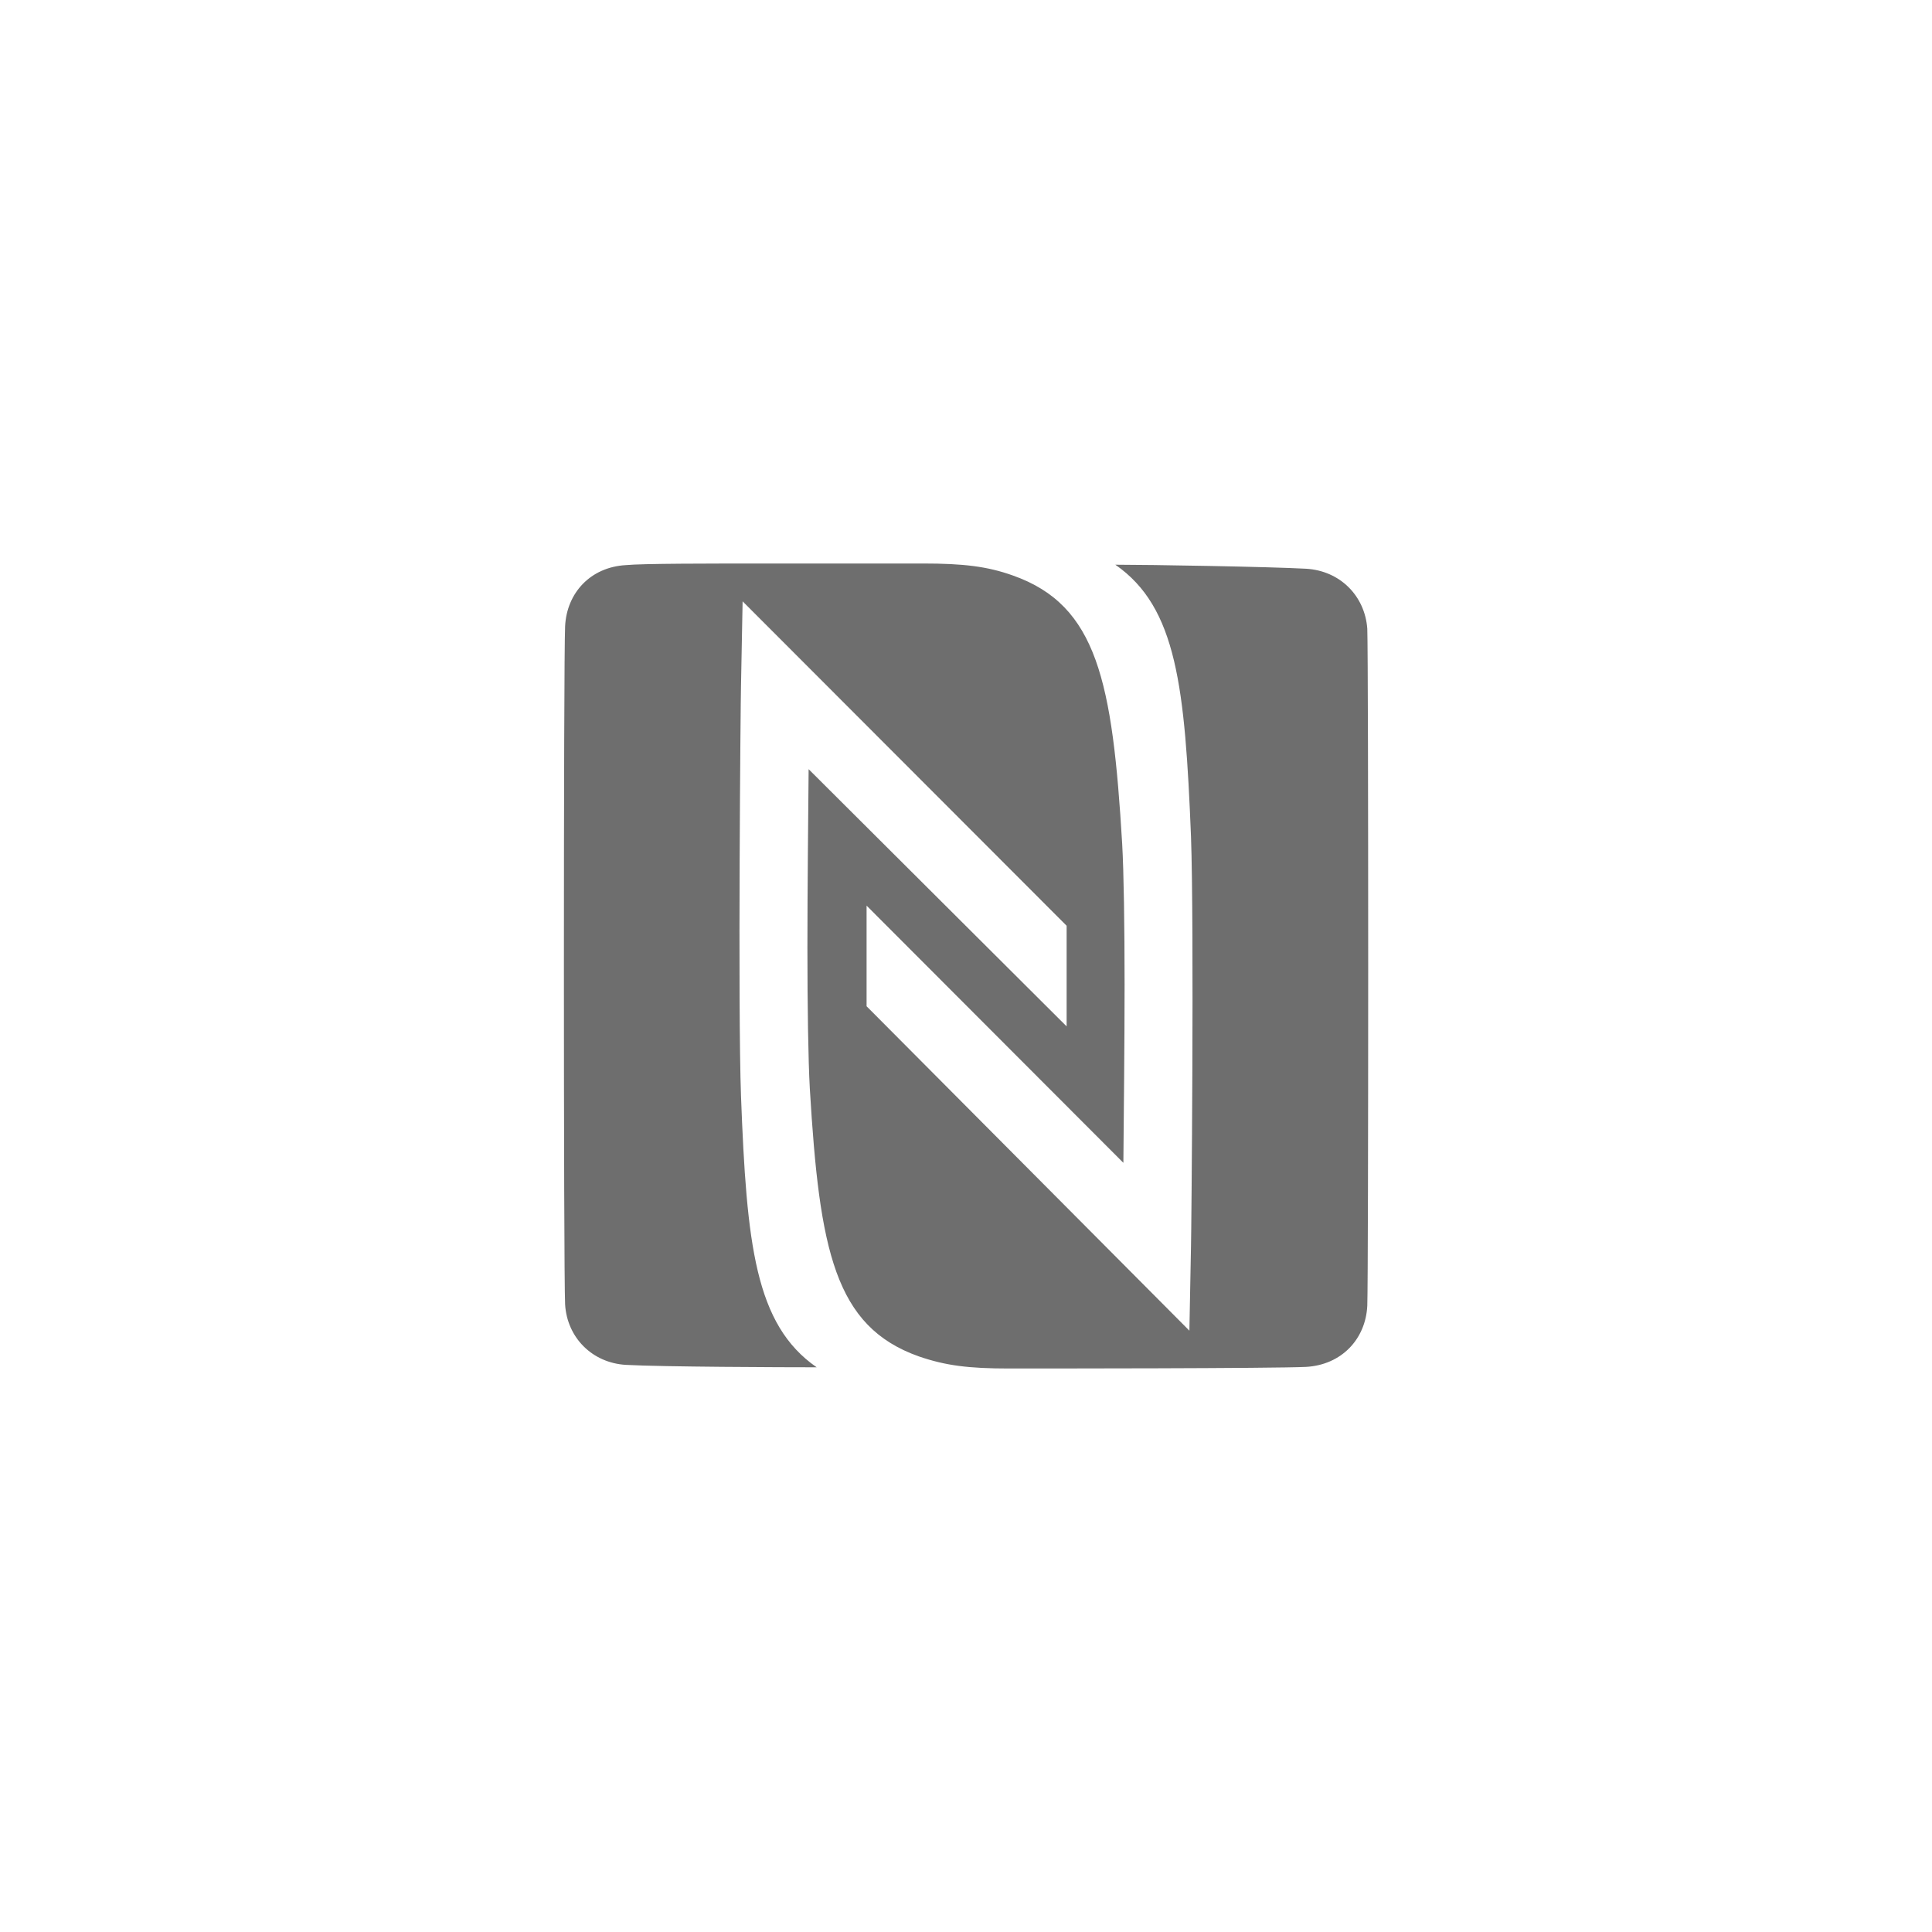 <svg xmlns="http://www.w3.org/2000/svg" viewBox="0 0 24 24" fill="#6e6e6e"><path transform="scale(0.5) translate(12 12)" d="M7.24 2C5.6 2 3.96 2 3.55 2.04C2.67 2.09 2.08 2.73 2.04 3.56C2 4.37 2 19.59 2.04 20.41C2.09 21.23 2.71 21.86 3.55 21.91C4.46 21.96 7.44 21.97 8.29 21.97C6.76 20.91 6.55 18.92 6.41 15.23C6.33 13.04 6.4 5.36 6.41 5.04L6.45 2.94L14.5 11V13.5L8.09 7.11C8.08 8.38 8.06 10.03 8.06 11.54C8.06 13 8.08 14.34 8.12 15.05C8.36 19.07 8.74 20.96 10.83 21.7C11.5 21.93 12.07 22 13.07 22C13.89 22 19.63 22 20.45 21.96C21.33 21.91 21.93 21.27 21.97 20.44C22 19.63 22 4.45 21.97 3.62C21.91 2.8 21.29 2.18 20.45 2.13C19.54 2.08 16.57 2.03 15.71 2.03C17.24 3.09 17.44 5.08 17.59 8.78C17.67 10.97 17.6 18.64 17.59 18.97L17.55 21.06L9.53 13V10.5L15.91 16.89C15.92 15.62 15.94 13.97 15.94 12.46C15.94 11 15.92 9.66 15.88 8.96C15.64 4.93 15.26 3.04 13.17 2.3C12.53 2.07 11.93 2 10.93 2H7.24Z"/></svg>